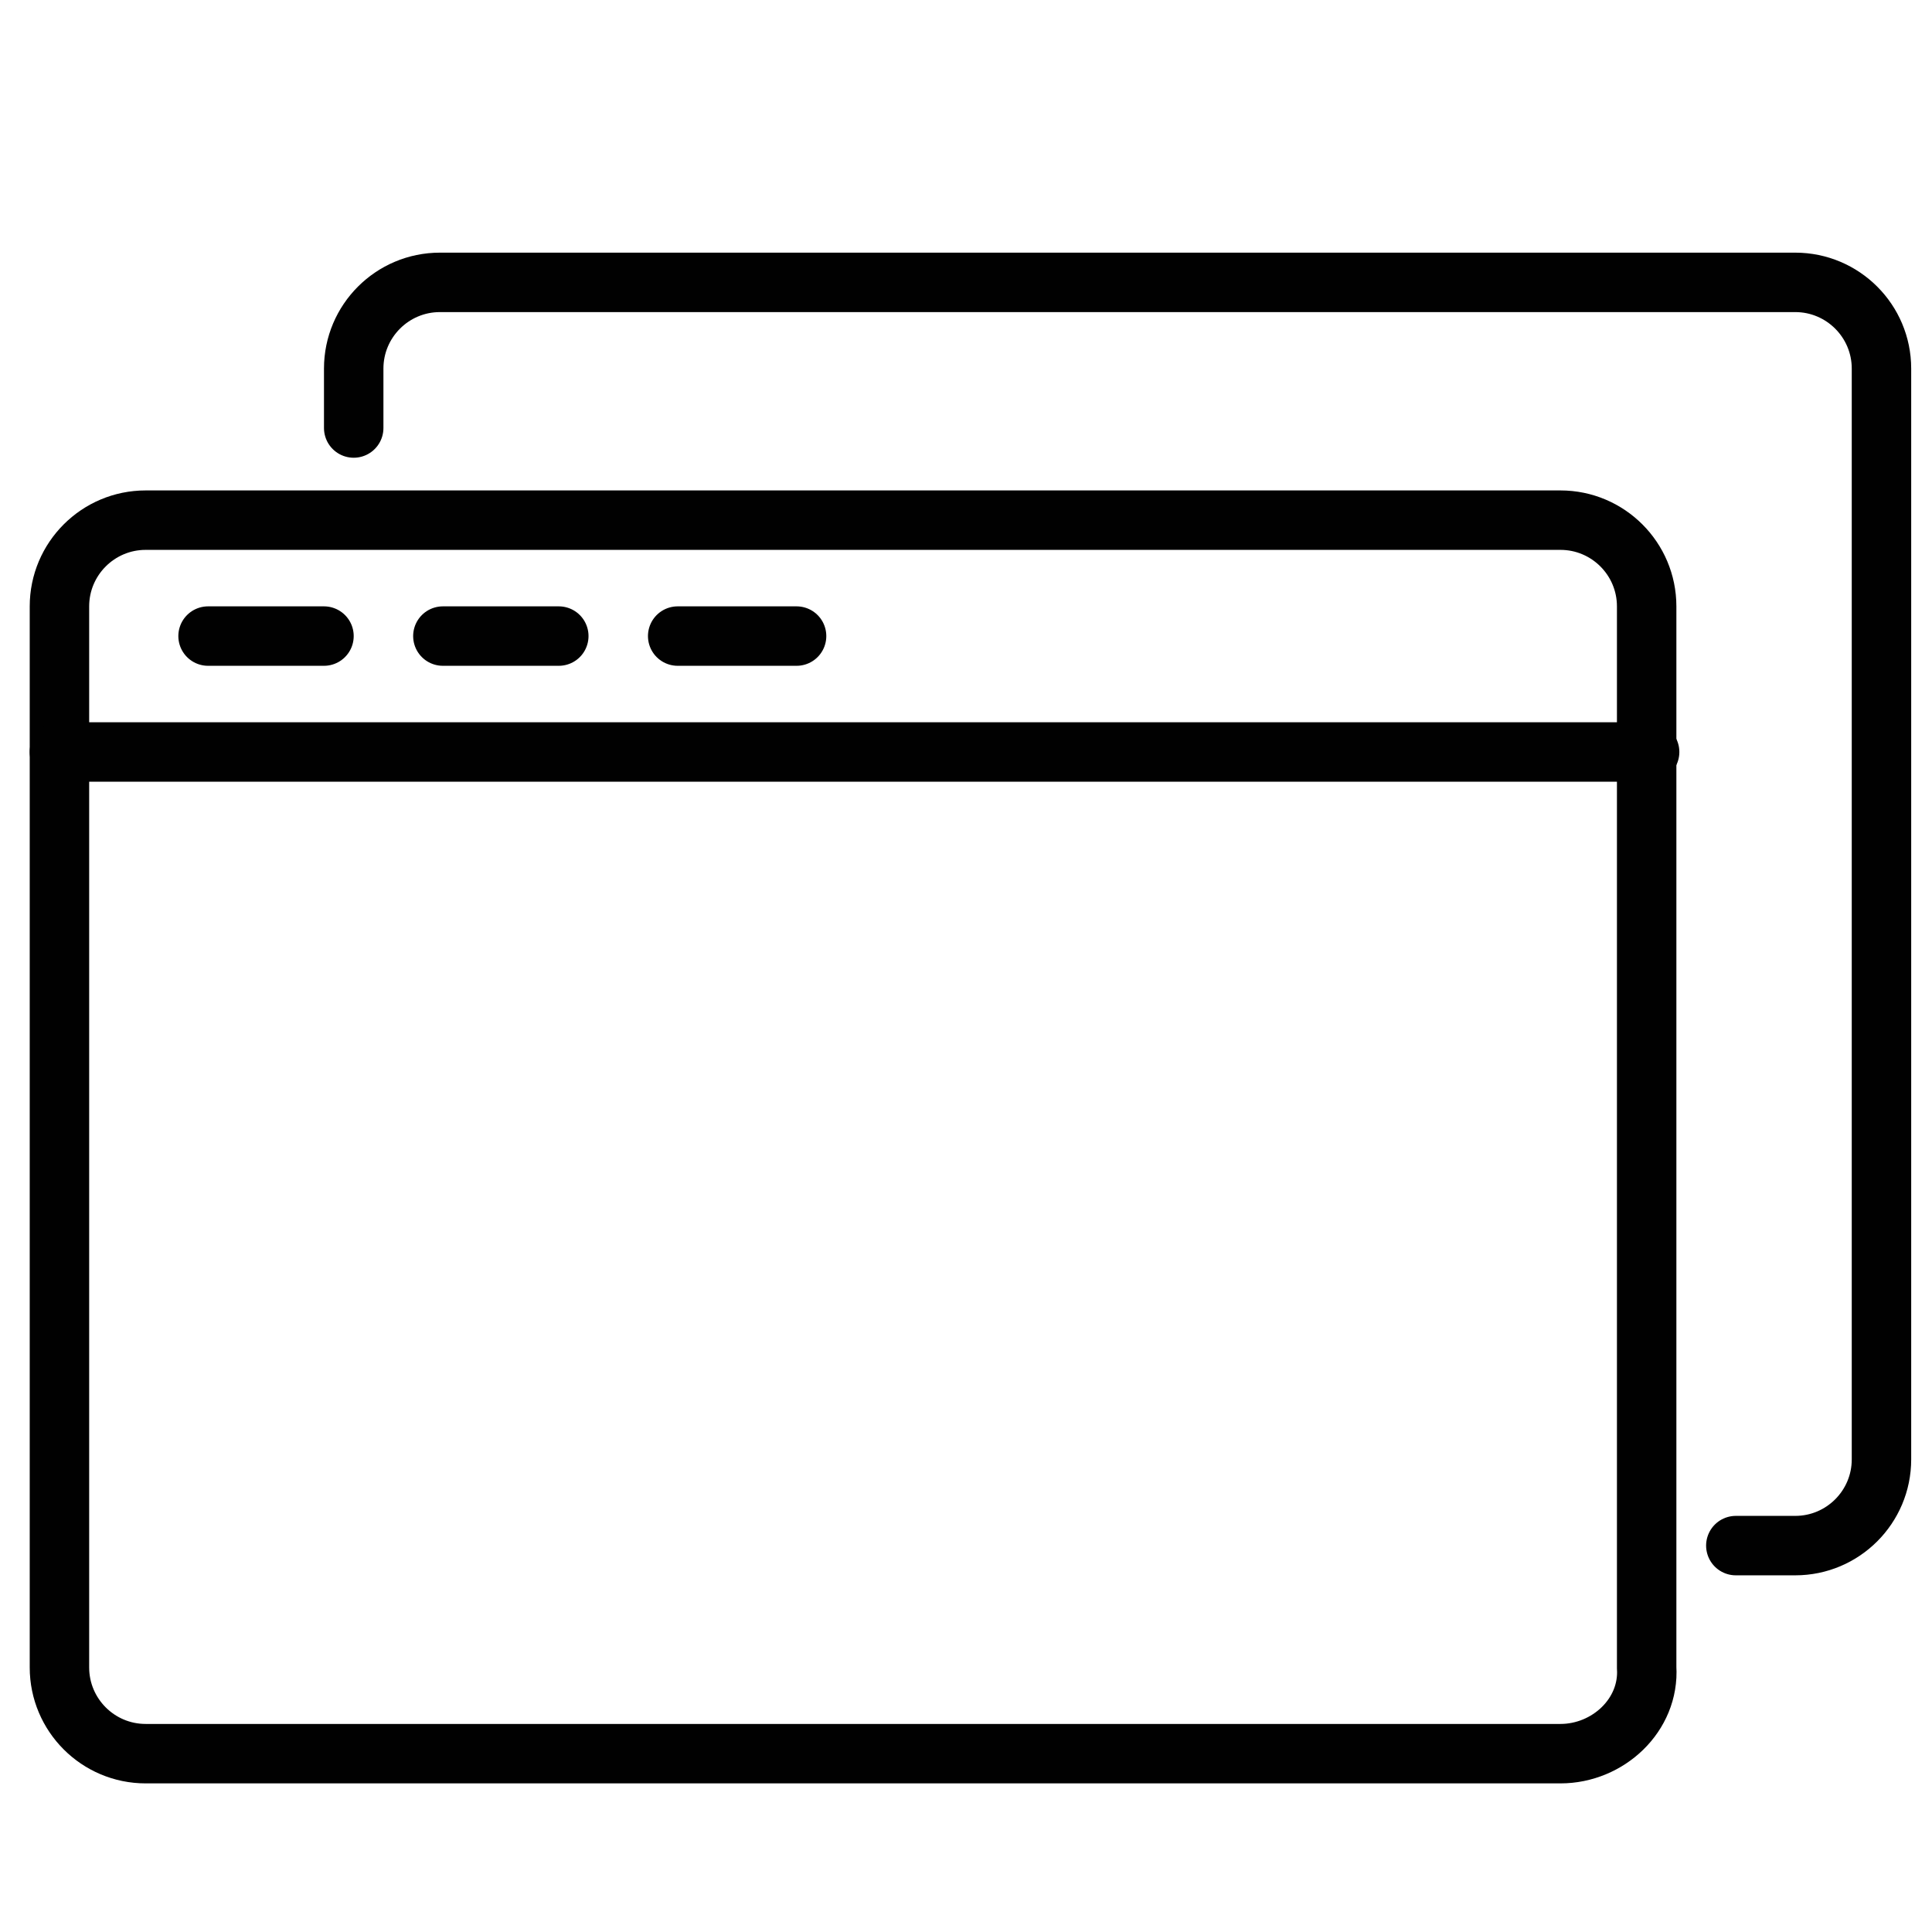 <?xml version="1.0" encoding="utf-8"?>
<!-- Generator: Adobe Illustrator 18.1.1, SVG Export Plug-In . SVG Version: 6.00 Build 0)  -->
<svg version="1.1" id="Layer_1" xmlns="http://www.w3.org/2000/svg" xmlns:xlink="http://www.w3.org/1999/xlink" x="0px" y="0px"
	 viewBox="0 0 65 65" enable-background="new 0 0 65 65" xml:space="preserve">
<g>
	<path fill="none" stroke="#010101" stroke-width="2" stroke-linecap="round" stroke-miterlimit="10" d="M52.5,59H4.9
		C3.3,59,2,57.7,2,56.1V20.4c0-1.6,1.3-2.9,2.9-2.9h47.6c1.6,0,2.9,1.3,2.9,2.9v35.7C55.5,57.7,54.1,59,52.5,59z"/>
	<path fill="none" stroke="#010101" stroke-width="2" stroke-linecap="round" stroke-miterlimit="10" d="M11.9,14.4v-2
		c0-1.6,1.3-2.9,2.9-2.9h45.6c1.6,0,2.9,1.3,2.9,2.9v36.7c0,1.6-1.3,2.9-2.9,2.9h-2"/>
	
		<line fill="none" stroke="#010101" stroke-width="2" stroke-linecap="round" stroke-miterlimit="10" x1="2" y1="25.3" x2="55.5" y2="25.3"/>
	
		<line fill="none" stroke="#010101" stroke-width="2" stroke-linecap="round" stroke-miterlimit="10" x1="10.9" y1="21.4" x2="7" y2="21.4"/>
	
		<line fill="none" stroke="#010101" stroke-width="2" stroke-linecap="round" stroke-miterlimit="10" x1="18.8" y1="21.4" x2="14.9" y2="21.4"/>
	
		<line fill="none" stroke="#010101" stroke-width="2" stroke-linecap="round" stroke-miterlimit="10" x1="26.8" y1="21.4" x2="22.8" y2="21.4"/>
</g>
</svg>
